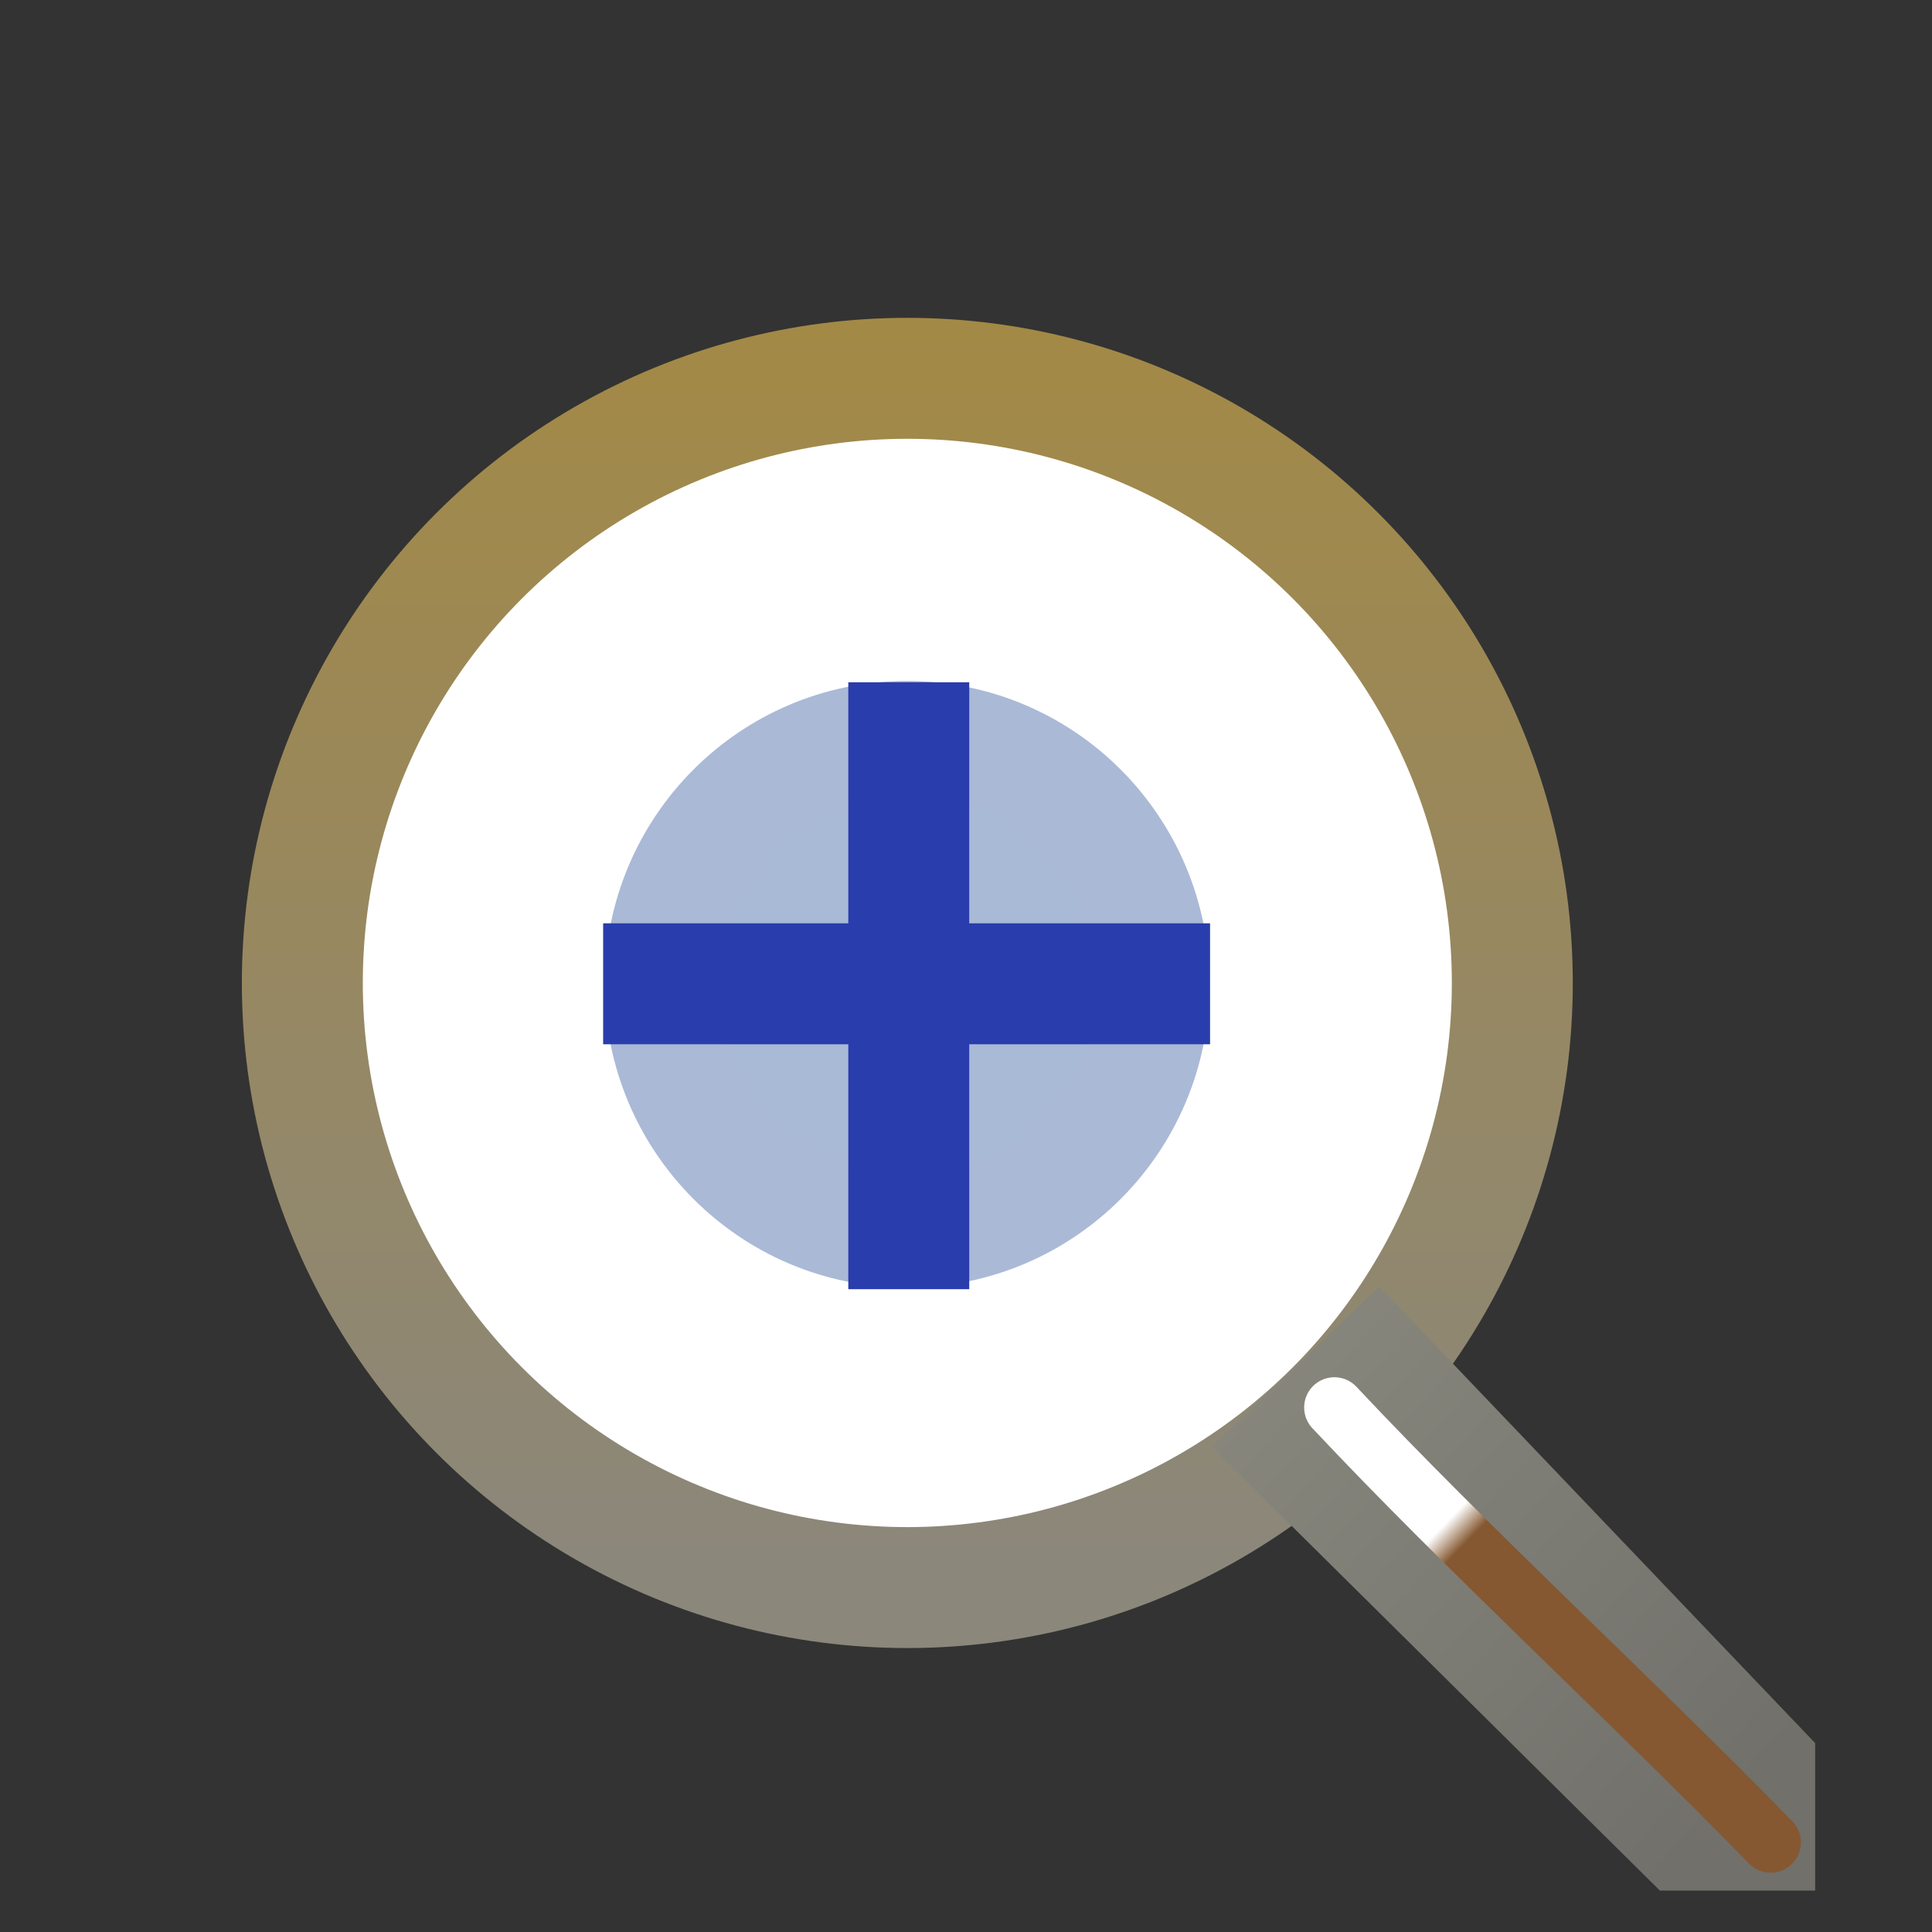 <?xml version="1.0" encoding="UTF-8" standalone="no"?>
<!-- Created with Inkscape (http://www.inkscape.org/) -->

<svg
   width="16"
   height="16"
   viewBox="0 0 4.233 4.233"
   version="1.1"
   id="svg944"
   xmlns:xlink="http://www.w3.org/1999/xlink"
   xmlns="http://www.w3.org/2000/svg"
   xmlns:svg="http://www.w3.org/2000/svg">
  <rect x="0" y="0" width="4.233" height="4.233" fill="#333333" stroke="none"/>
  <defs
     id="defs941">
    <linearGradient
       xlink:href="#linearGradient4217"
       id="linearGradient4223"
       x1="7.422"
       y1="1037.526"
       x2="7.422"
       y2="1048.221"
       gradientUnits="userSpaceOnUse"
       gradientTransform="matrix(0.996,0,0,0.995,0.019,4.746)" />
    <linearGradient
       id="linearGradient4217">
      <stop
         style="stop-color:#a48944;stop-opacity:1"
         offset="0"
         id="stop4219" />
      <stop
         style="stop-color:#8b877b;stop-opacity:1"
         offset="1"
         id="stop4221" />
    </linearGradient>
    <linearGradient
       xlink:href="#linearGradient4281"
       id="linearGradient4287"
       x1="10.916"
       y1="1046.219"
       x2="14.275"
       y2="1049.534"
       gradientUnits="userSpaceOnUse"
       gradientTransform="matrix(1.117,0,0,1.199,-1.381,-209)" />
    <linearGradient
       id="linearGradient4281">
      <stop
         style="stop-color:#87877d;stop-opacity:1"
         offset="0"
         id="stop4283" />
      <stop
         style="stop-color:#71706b;stop-opacity:1"
         offset="1"
         id="stop4285" />
    </linearGradient>
    <linearGradient
       xlink:href="#linearGradient4384"
       id="linearGradient4390"
       x1="13.162"
       y1="1048.385"
       x2="10.791"
       y2="1046.087"
       gradientUnits="userSpaceOnUse" />
    <linearGradient
       id="linearGradient4384">
      <stop
         style="stop-color:#855831;stop-opacity:1;"
         offset="0"
         id="stop4386" />
      <stop
         id="stop4178"
         offset="0.415"
         style="stop-color:#855831;stop-opacity:1;" />
      <stop
         id="stop4392"
         offset="0.486"
         style="stop-color:#ffffff;stop-opacity:1" />
      <stop
         style="stop-color:#ffffff;stop-opacity:1"
         offset="1"
         id="stop4388" />
    </linearGradient>
  </defs>
  <g
     id="layer1">
    <g
       id="layer1-3"
       style="display:inline"
       transform="matrix(0.265,0,0,0.265,-8.9443016e-5,-274.204)">
      <g
         style="display:inline"
         id="g4184">
        <ellipse
           ry="4.999"
           rx="5.002"
           style="display:inline;opacity:1;fill:#ffffff;fill-opacity:1;stroke:url(#linearGradient4223);stroke-width:1;stroke-miterlimit:4;stroke-dasharray:none;stroke-opacity:1"
           id="path4200"
           cx="7.502"
           cy="1042.859" />
        <path
           style="display:inline;fill:url(#linearGradient4287);fill-opacity:1;fill-rule:evenodd;stroke:none;stroke-width:1px;stroke-linecap:butt;stroke-linejoin:miter;stroke-opacity:1"
           d="m 11.404,1045.369 3.604,3.775 v 1.219 h -1.284 l -3.705,-3.669 z"
           id="path4271" />
        <path
           id="path4382"
           d="m 11.033,1046.369 c 1.097,1.17 2.443,2.403 3.607,3.596"
           style="fill:none;fill-rule:evenodd;stroke:url(#linearGradient4390);stroke-width:0.5;stroke-linecap:round;stroke-linejoin:miter;stroke-miterlimit:4;stroke-dasharray:none;stroke-opacity:1" />
      </g>
      <g
         style="display:inline"
         id="g4289">
        <ellipse
           ry="2.047"
           rx="2.04"
           cy="1042.87"
           cx="7.5"
           id="path4267"
           style="opacity:1;fill:#a9bad6;fill-opacity:1;stroke:#aab9d6;stroke-width:0.921;stroke-miterlimit:4;stroke-dasharray:none;stroke-opacity:1" />
        <path
           id="path4227"
           d="m 7.014,1040.373 v 5.018 h 1 v -5.018 z"
           style="color:#000000;font-style:normal;font-variant:normal;font-weight:normal;font-stretch:normal;font-size:medium;line-height:normal;font-family:sans-serif;text-indent:0;text-align:start;text-decoration:none;text-decoration-line:none;text-decoration-style:solid;text-decoration-color:#000000;letter-spacing:normal;word-spacing:normal;text-transform:none;writing-mode:lr-tb;direction:ltr;baseline-shift:baseline;text-anchor:start;white-space:normal;clip-rule:nonzero;display:inline;overflow:visible;visibility:visible;opacity:1;isolation:auto;mix-blend-mode:normal;color-interpolation:sRGB;color-interpolation-filters:linearRGB;solid-color:#000000;solid-opacity:1;fill:#293dad;fill-opacity:1;fill-rule:evenodd;stroke:none;stroke-width:1px;stroke-linecap:butt;stroke-linejoin:miter;stroke-miterlimit:4;stroke-dasharray:none;stroke-dashoffset:0;stroke-opacity:1;color-rendering:auto;image-rendering:auto;shape-rendering:auto;text-rendering:auto;enable-background:accumulate" />
        <path
           id="path4227-4"
           d="M 10.005,1042.366 H 4.987 v 1 h 5.018 z"
           style="color:#000000;font-style:normal;font-variant:normal;font-weight:normal;font-stretch:normal;font-size:medium;line-height:normal;font-family:sans-serif;text-indent:0;text-align:start;text-decoration:none;text-decoration-line:none;text-decoration-style:solid;text-decoration-color:#000000;letter-spacing:normal;word-spacing:normal;text-transform:none;writing-mode:lr-tb;direction:ltr;baseline-shift:baseline;text-anchor:start;white-space:normal;clip-rule:nonzero;display:inline;overflow:visible;visibility:visible;opacity:1;isolation:auto;mix-blend-mode:normal;color-interpolation:sRGB;color-interpolation-filters:linearRGB;solid-color:#000000;solid-opacity:1;fill:#293dad;fill-opacity:1;fill-rule:evenodd;stroke:none;stroke-width:1px;stroke-linecap:butt;stroke-linejoin:miter;stroke-miterlimit:4;stroke-dasharray:none;stroke-dashoffset:0;stroke-opacity:1;color-rendering:auto;image-rendering:auto;shape-rendering:auto;text-rendering:auto;enable-background:accumulate" />
      </g>
    </g>
  </g>
</svg>
